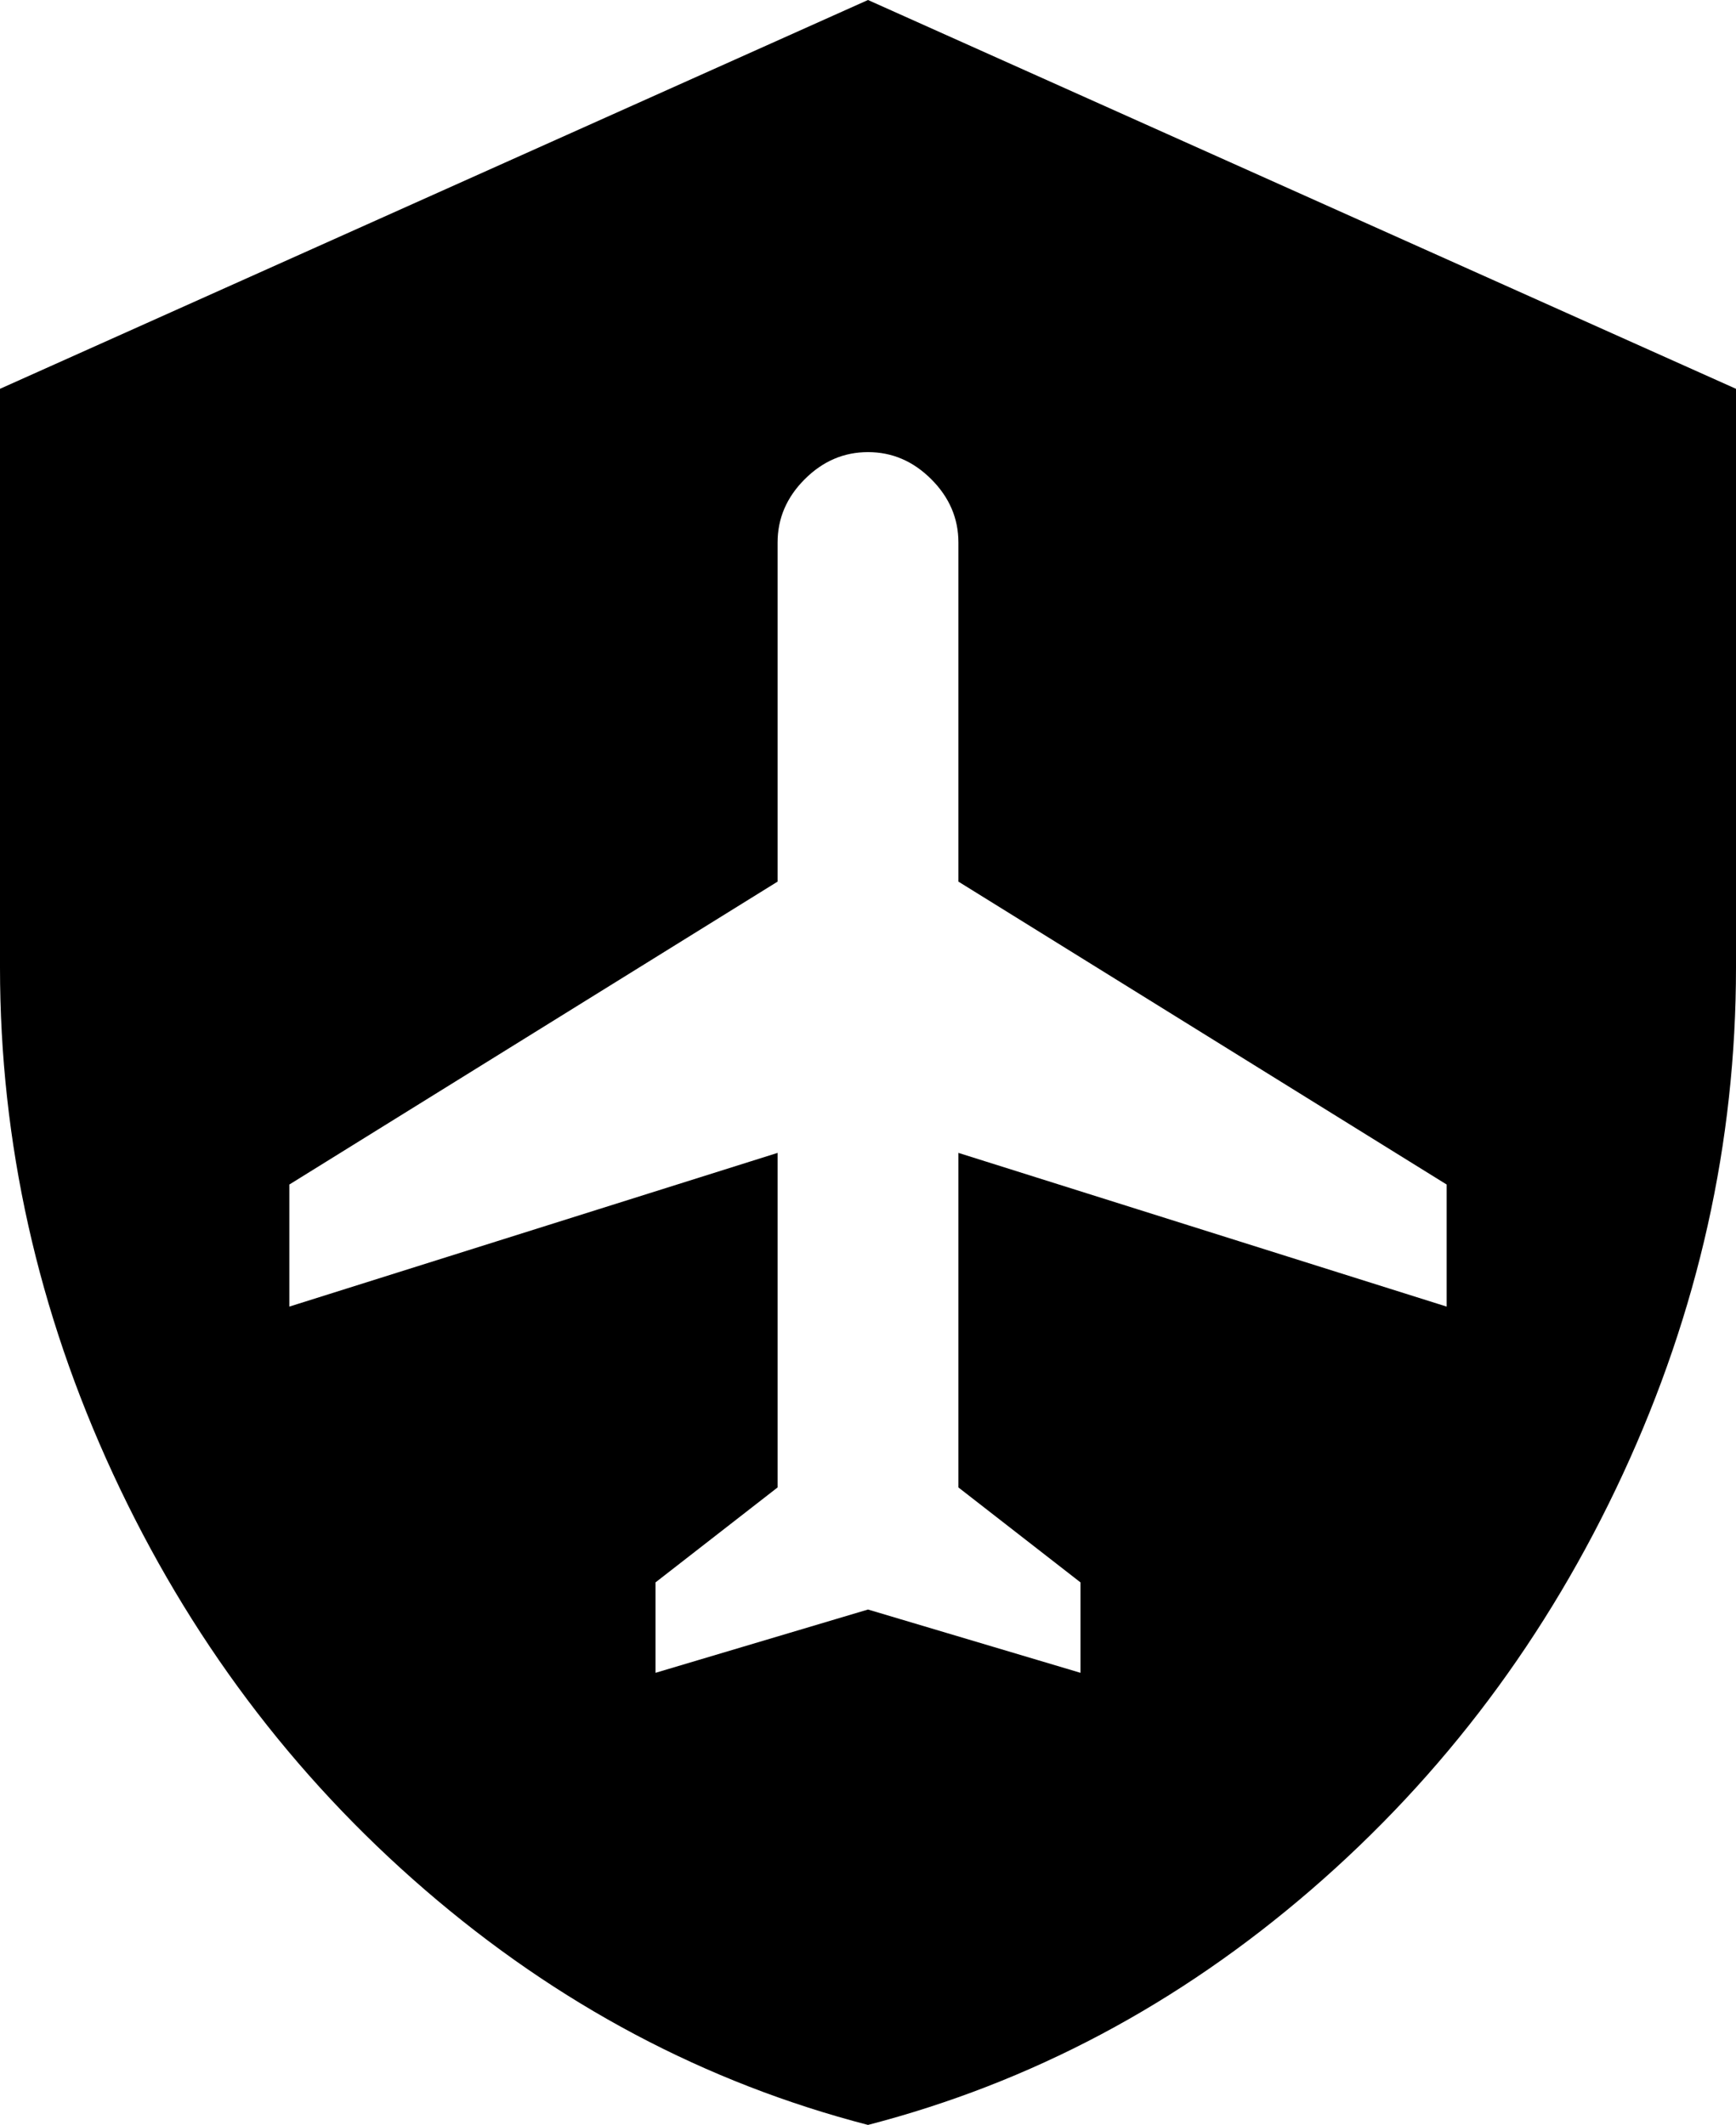 <svg xmlns="http://www.w3.org/2000/svg" viewBox="64 -43 384 470">
      <g transform="scale(1 -1) translate(0 -384)">
        <path d="M256 427 64 341V213Q64 155 89.0 101.0Q114 47 158.0 9.0Q202 -29 256 -43Q310 -29 354.0 9.0Q398 47 423.0 101.0Q448 155 448 213V341ZM256 327Q264 327 270.0 321.0Q276 315 276 307V232L384 165V138L276 172V98L303 77V57L256 71L209 57V77L236 98V172L128 138V165L236 232V307Q236 315 242.0 321.0Q248 327 256 327Z" />
      </g>
    </svg>